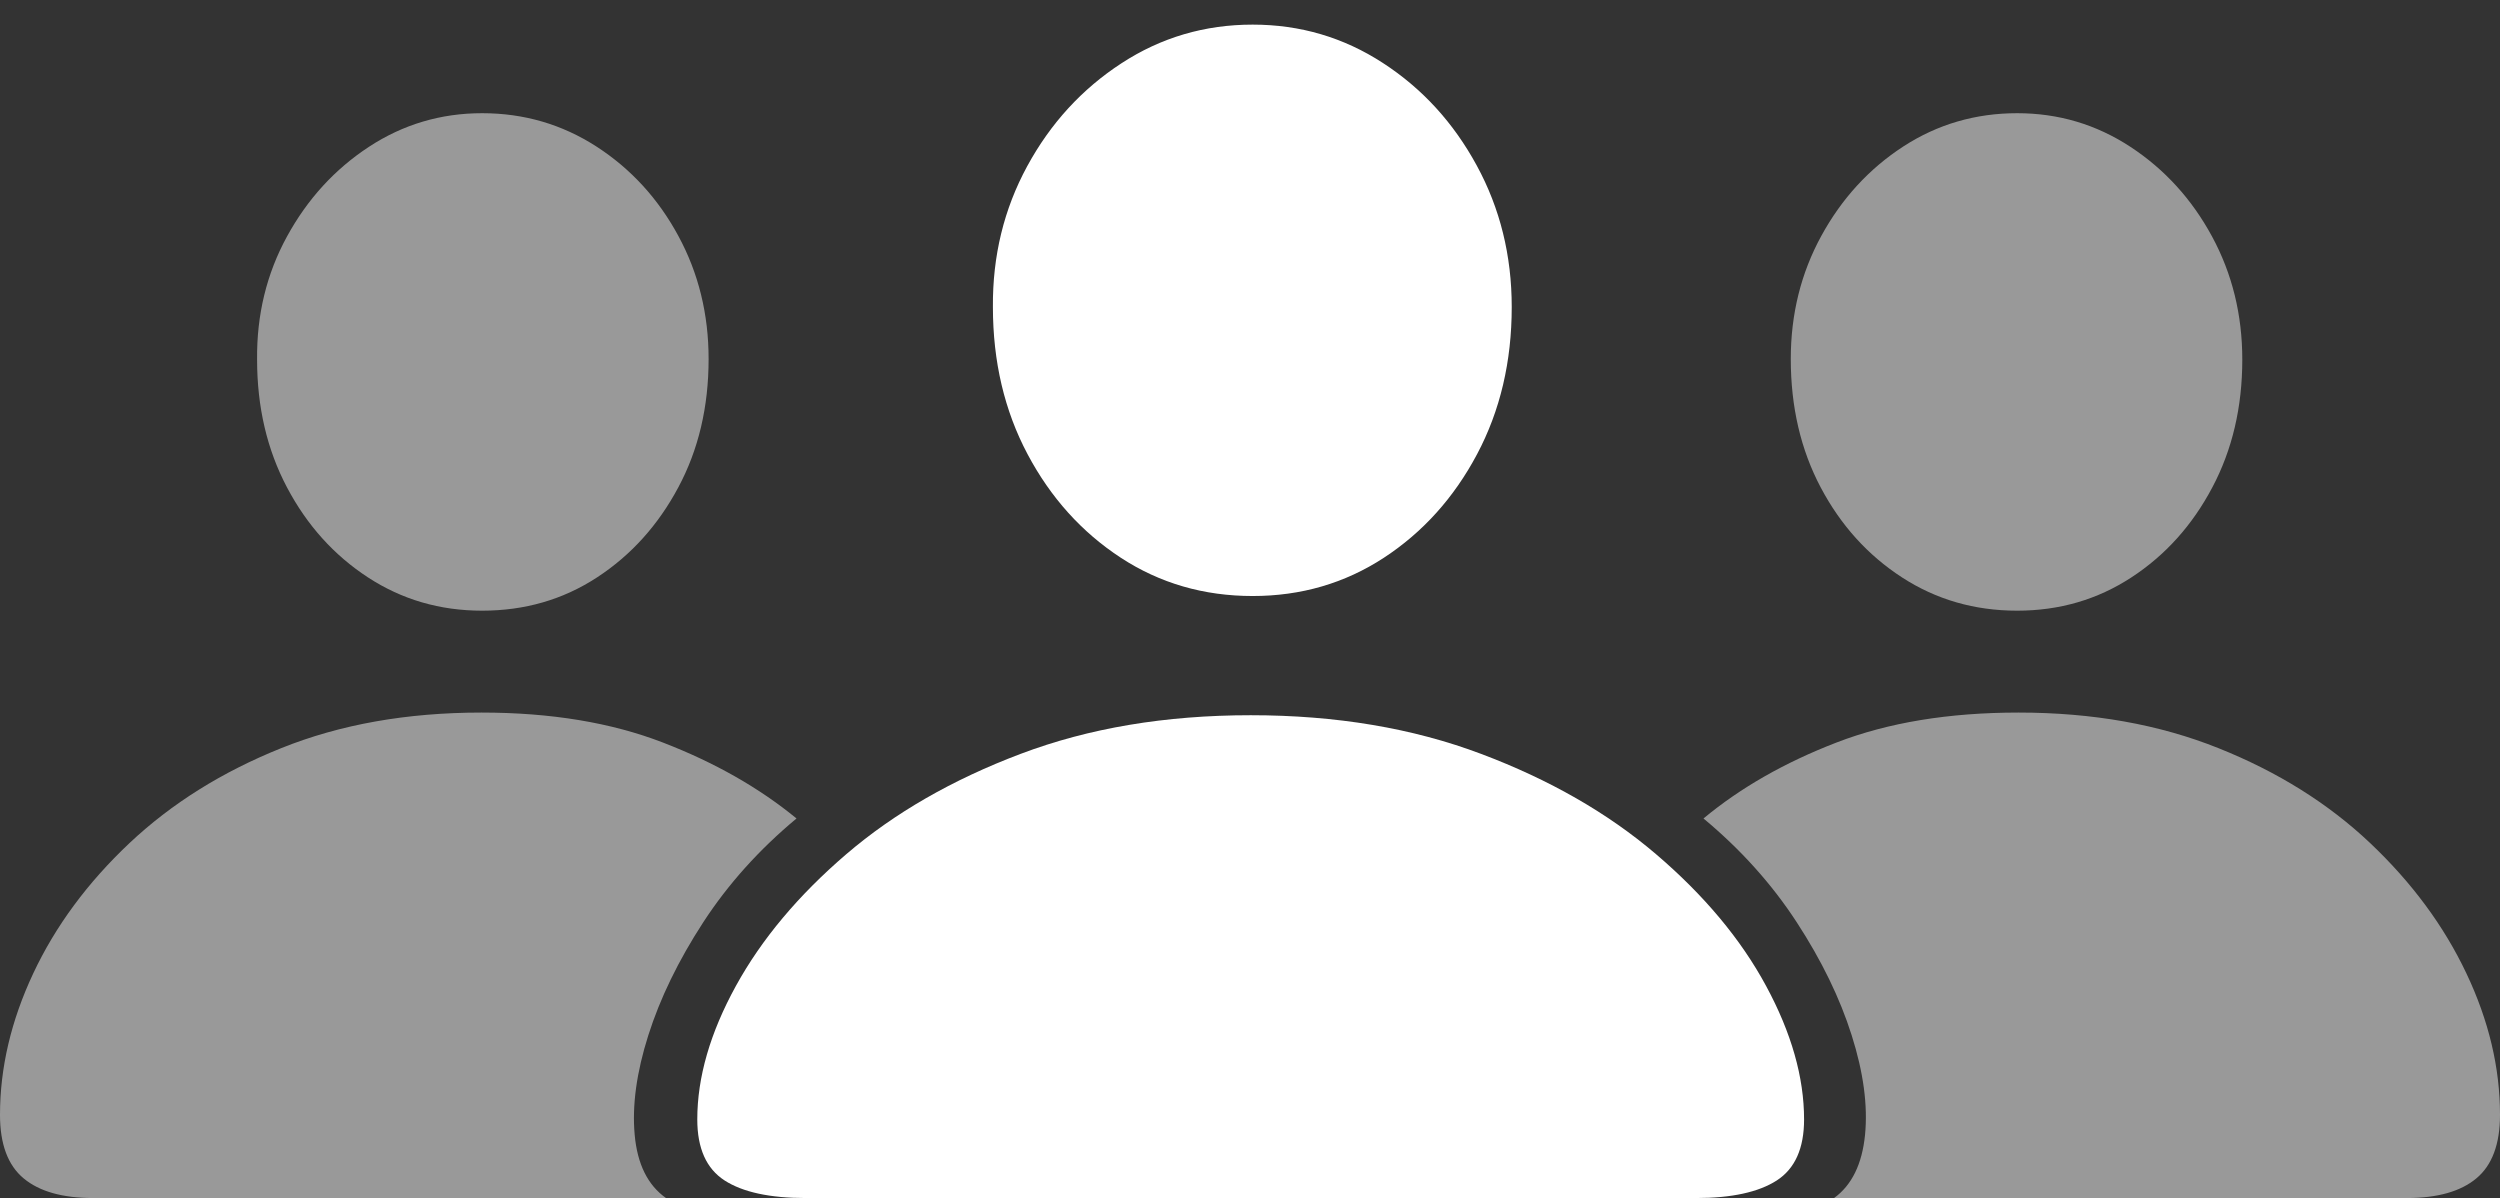 <?xml version="1.0" encoding="UTF-8"?>
<!--Generator: Apple Native CoreSVG 175-->
<!DOCTYPE svg
PUBLIC "-//W3C//DTD SVG 1.1//EN"
       "http://www.w3.org/Graphics/SVG/1.1/DTD/svg11.dtd">
<svg version="1.1" xmlns="http://www.w3.org/2000/svg" xmlns:xlink="http://www.w3.org/1999/xlink" width="36.66" height="17.568">
 <rect width="100%" height="100%" fill="#333333" stroke="none"/>
 <g>
  <rect height="17.568" opacity="0" width="36.66" x="0" y="0"/>
  <path d="M11.816 17.568L24.873 17.568Q25.654 17.568 26.055 17.31Q26.455 17.051 26.455 16.416Q26.455 15.488 25.898 14.458Q25.342 13.428 24.282 12.524Q23.223 11.621 21.719 11.055Q20.215 10.488 18.34 10.488Q16.465 10.488 14.966 11.055Q13.467 11.621 12.412 12.524Q11.357 13.428 10.791 14.458Q10.225 15.488 10.225 16.416Q10.225 17.051 10.625 17.31Q11.025 17.568 11.816 17.568ZM18.369 8.74Q19.434 8.74 20.293 8.179Q21.152 7.617 21.66 6.66Q22.168 5.703 22.168 4.502Q22.168 3.369 21.655 2.427Q21.143 1.484 20.278 0.923Q19.414 0.361 18.369 0.361Q17.314 0.361 16.445 0.928Q15.576 1.494 15.063 2.437Q14.551 3.379 14.56 4.502Q14.56 5.703 15.068 6.66Q15.576 7.617 16.436 8.179Q17.295 8.74 18.369 8.74Z" fill="#ffffff"/>
  <path d="M1.367 17.568L9.766 17.568Q9.365 17.285 9.307 16.641Q9.248 15.996 9.507 15.181Q9.766 14.365 10.312 13.525Q10.859 12.685 11.68 12.002Q10.859 11.328 9.722 10.889Q8.584 10.449 7.061 10.449Q5.42 10.449 4.121 10.972Q2.822 11.494 1.899 12.363Q0.977 13.232 0.488 14.273Q0 15.312 0 16.348Q0 16.992 0.347 17.28Q0.693 17.568 1.367 17.568ZM7.07 8.955Q8.008 8.955 8.755 8.467Q9.502 7.979 9.946 7.148Q10.391 6.318 10.391 5.264Q10.391 4.277 9.946 3.457Q9.502 2.637 8.745 2.148Q7.988 1.66 7.07 1.66Q6.162 1.66 5.41 2.153Q4.658 2.646 4.209 3.467Q3.76 4.287 3.77 5.273Q3.77 6.318 4.209 7.148Q4.648 7.979 5.396 8.467Q6.143 8.955 7.07 8.955ZM35.293 17.568Q35.967 17.568 36.313 17.28Q36.66 16.992 36.66 16.348Q36.66 15.312 36.167 14.273Q35.674 13.232 34.756 12.363Q33.838 11.494 32.534 10.972Q31.23 10.449 29.6 10.449Q28.066 10.449 26.929 10.889Q25.791 11.328 24.98 12.002Q25.801 12.685 26.348 13.525Q26.895 14.365 27.153 15.181Q27.412 15.996 27.349 16.641Q27.285 17.285 26.895 17.568ZM29.58 8.955Q30.508 8.955 31.255 8.467Q32.002 7.979 32.441 7.148Q32.881 6.318 32.881 5.273Q32.881 4.287 32.437 3.467Q31.992 2.646 31.24 2.153Q30.488 1.66 29.58 1.66Q28.662 1.66 27.91 2.148Q27.158 2.637 26.709 3.457Q26.26 4.277 26.26 5.264Q26.26 6.318 26.699 7.148Q27.139 7.979 27.891 8.467Q28.643 8.955 29.58 8.955Z" fill="rgba(255,255,255,0.5)"/>
 </g>
</svg>
